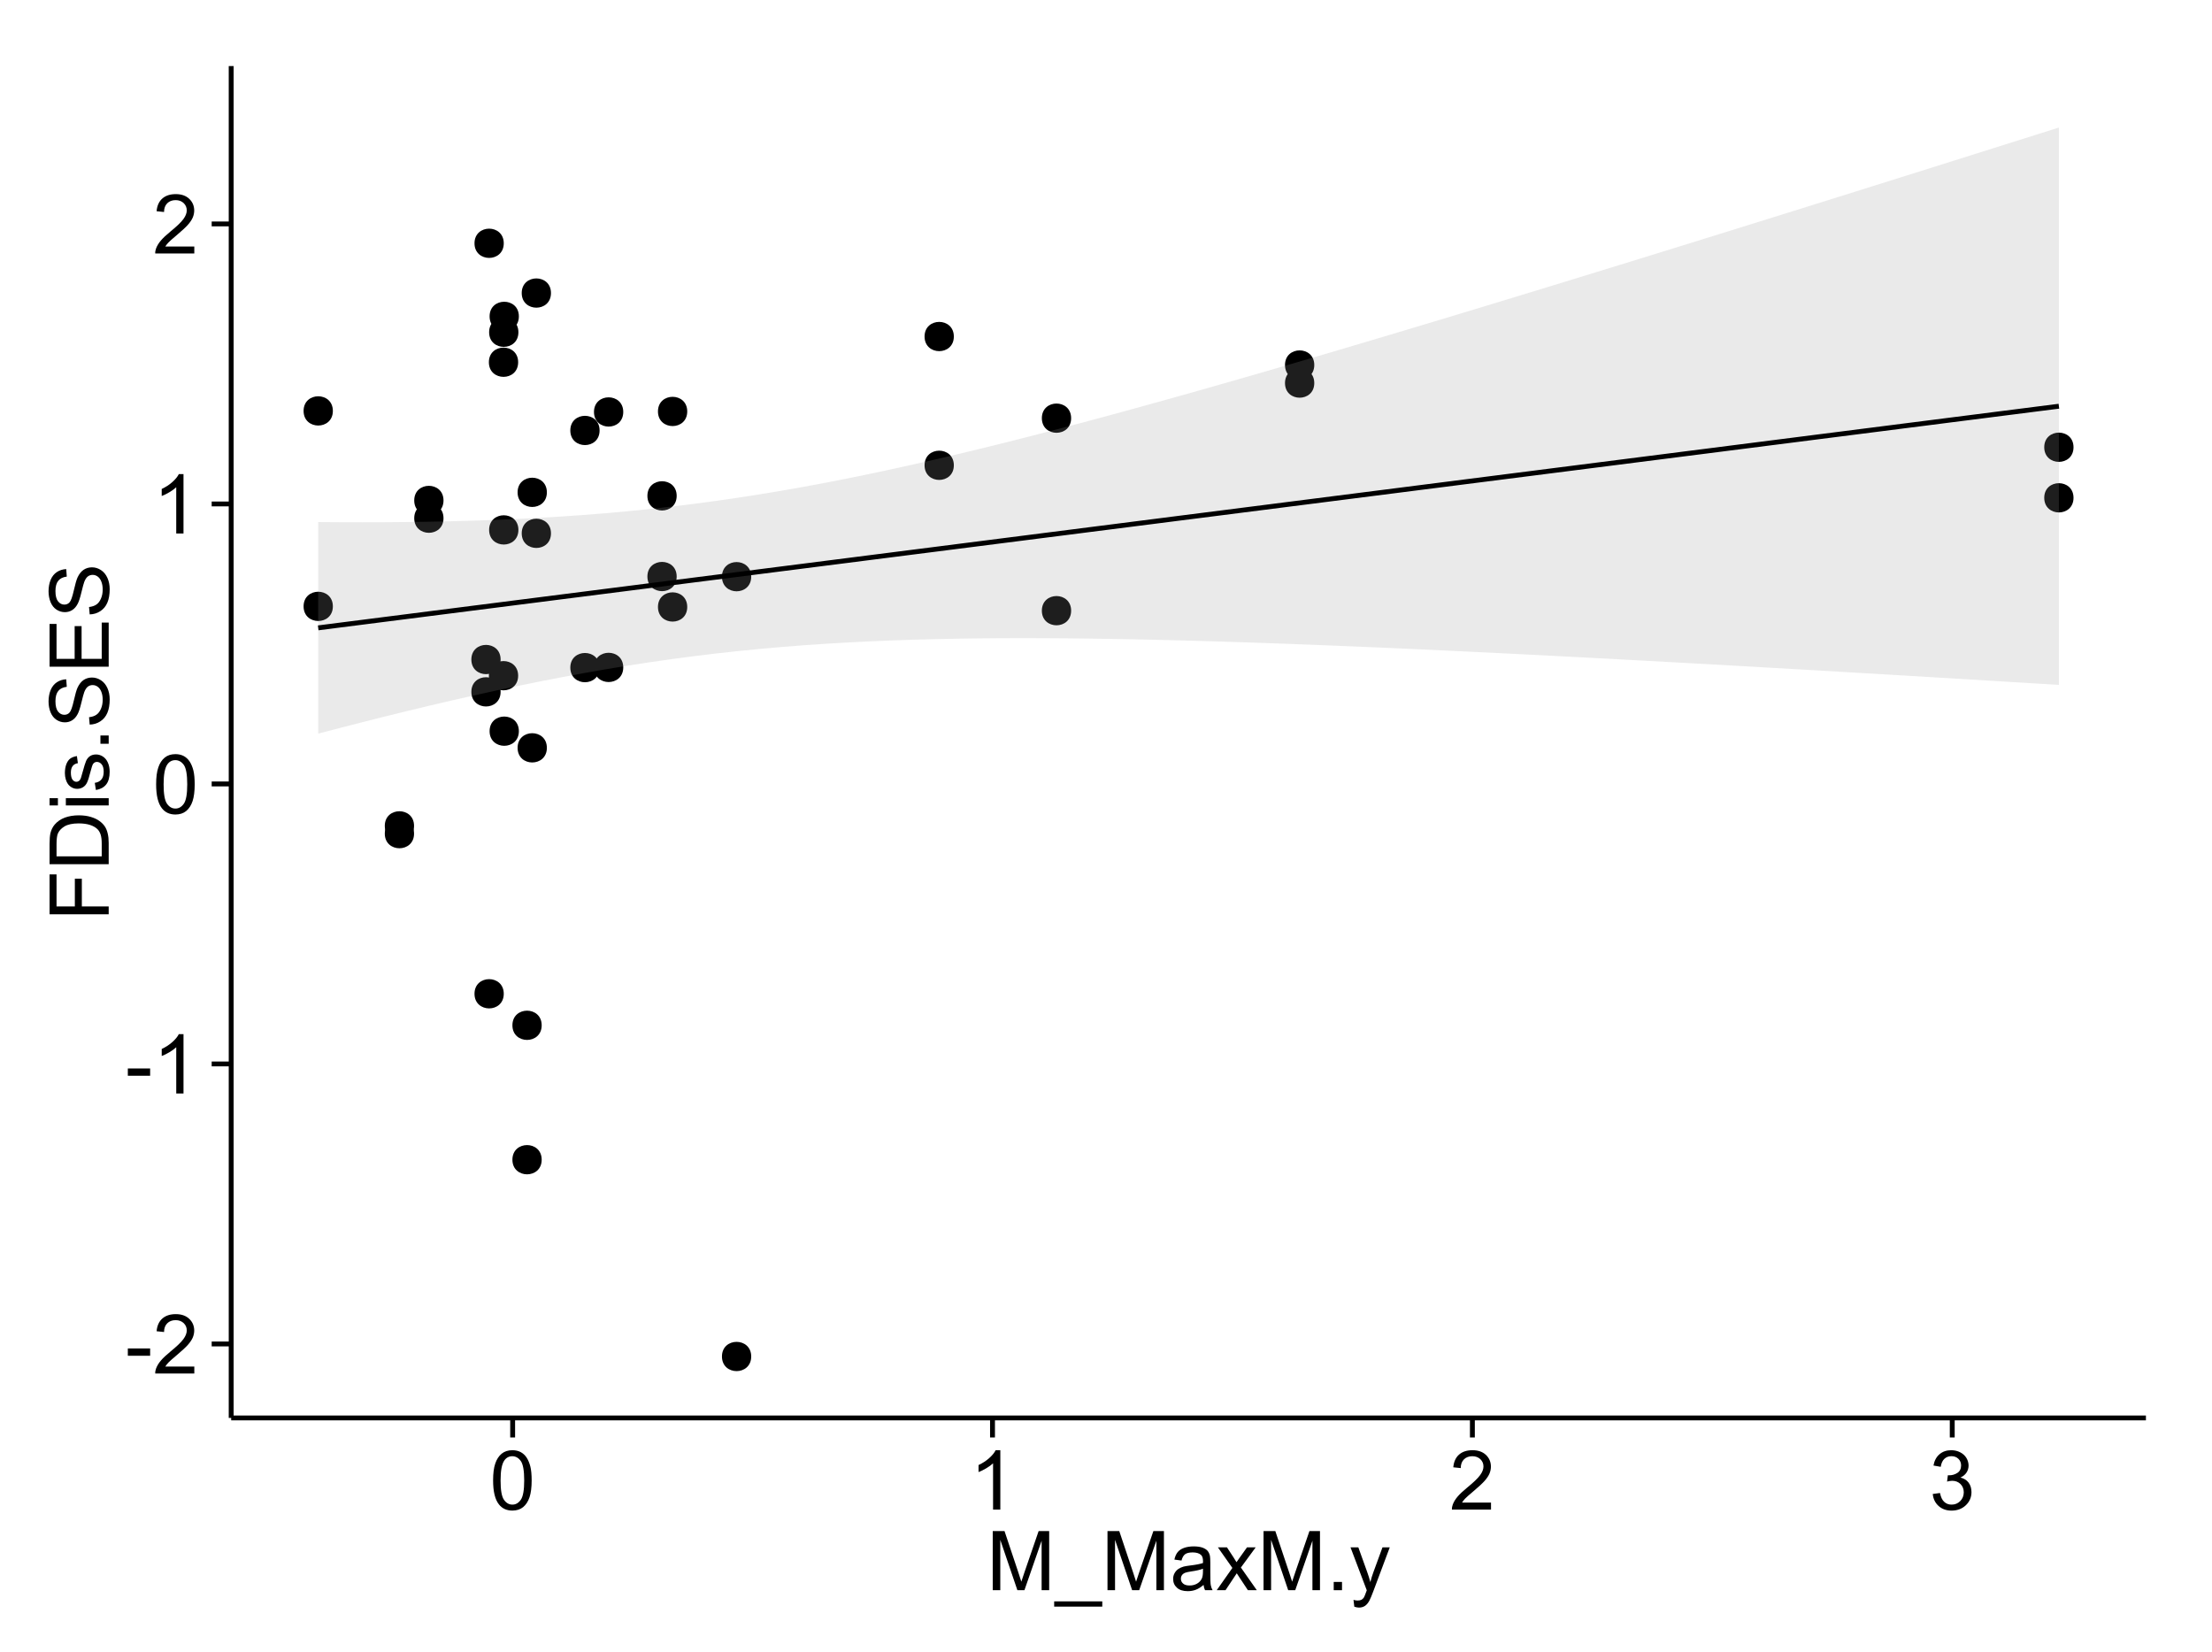 <?xml version="1.0" encoding="UTF-8"?>
<svg xmlns="http://www.w3.org/2000/svg" xmlns:xlink="http://www.w3.org/1999/xlink" width="482pt" height="360pt" viewBox="0 0 482 360" version="1.1">
<defs>
<g>
<symbol overflow="visible" id="glyph0-0">
<path style="stroke:none;" d="M 0.57 -3.867 L 0.57 -5.457 L 5.43 -5.457 L 5.43 -3.867 Z M 0.57 -3.867 "/>
</symbol>
<symbol overflow="visible" id="glyph0-1">
<path style="stroke:none;" d="M 9.062 -1.52 L 9.062 0 L 0.547 0 C 0.531 -0.379 0.594 -0.742 0.73 -1.098 C 0.945 -1.676 1.293 -2.25 1.77 -2.812 C 2.246 -3.375 2.934 -4.023 3.84 -4.766 C 5.238 -5.906 6.188 -6.816 6.68 -7.492 C 7.172 -8.16 7.418 -8.793 7.418 -9.395 C 7.418 -10.02 7.191 -10.551 6.746 -10.98 C 6.293 -11.41 5.711 -11.625 4.992 -11.629 C 4.23 -11.625 3.621 -11.395 3.164 -10.941 C 2.703 -10.48 2.469 -9.848 2.469 -9.043 L 0.844 -9.211 C 0.953 -10.422 1.371 -11.344 2.102 -11.984 C 2.824 -12.617 3.801 -12.938 5.027 -12.938 C 6.262 -12.938 7.238 -12.594 7.961 -11.91 C 8.68 -11.223 9.039 -10.371 9.043 -9.359 C 9.039 -8.84 8.934 -8.336 8.727 -7.84 C 8.512 -7.34 8.164 -6.812 7.676 -6.266 C 7.188 -5.711 6.375 -4.957 5.238 -4 C 4.285 -3.199 3.676 -2.66 3.41 -2.379 C 3.141 -2.094 2.918 -1.805 2.742 -1.52 Z M 9.062 -1.52 "/>
</symbol>
<symbol overflow="visible" id="glyph0-2">
<path style="stroke:none;" d="M 6.707 0 L 5.125 0 L 5.125 -10.082 C 4.742 -9.715 4.242 -9.352 3.625 -8.988 C 3.004 -8.625 2.449 -8.352 1.961 -8.172 L 1.961 -9.703 C 2.844 -10.117 3.617 -10.621 4.281 -11.215 C 4.941 -11.805 5.41 -12.379 5.688 -12.938 L 6.707 -12.938 Z M 6.707 0 "/>
</symbol>
<symbol overflow="visible" id="glyph0-3">
<path style="stroke:none;" d="M 0.746 -6.355 C 0.742 -7.875 0.898 -9.102 1.215 -10.031 C 1.527 -10.961 1.996 -11.676 2.613 -12.18 C 3.23 -12.684 4.008 -12.938 4.949 -12.938 C 5.637 -12.938 6.242 -12.797 6.766 -12.52 C 7.285 -12.238 7.715 -11.836 8.059 -11.316 C 8.395 -10.789 8.664 -10.152 8.859 -9.398 C 9.051 -8.645 9.145 -7.629 9.148 -6.355 C 9.145 -4.84 8.992 -3.617 8.684 -2.691 C 8.371 -1.762 7.906 -1.047 7.289 -0.539 C 6.672 -0.035 5.891 0.215 4.949 0.219 C 3.703 0.215 2.727 -0.227 2.023 -1.117 C 1.168 -2.188 0.742 -3.934 0.746 -6.355 Z M 2.375 -6.355 C 2.371 -4.234 2.621 -2.824 3.117 -2.129 C 3.609 -1.426 4.219 -1.078 4.949 -1.082 C 5.672 -1.078 6.281 -1.43 6.781 -2.137 C 7.273 -2.836 7.523 -4.242 7.523 -6.355 C 7.523 -8.473 7.273 -9.883 6.781 -10.582 C 6.281 -11.277 5.664 -11.625 4.93 -11.629 C 4.199 -11.625 3.621 -11.316 3.191 -10.703 C 2.645 -9.918 2.371 -8.469 2.375 -6.355 Z M 2.375 -6.355 "/>
</symbol>
<symbol overflow="visible" id="glyph0-4">
<path style="stroke:none;" d="M 0.758 -3.402 L 2.336 -3.613 C 2.516 -2.711 2.824 -2.062 3.266 -1.672 C 3.699 -1.273 4.23 -1.078 4.859 -1.082 C 5.602 -1.078 6.23 -1.336 6.746 -1.855 C 7.254 -2.367 7.512 -3.004 7.516 -3.77 C 7.512 -4.492 7.273 -5.094 6.801 -5.566 C 6.324 -6.035 5.723 -6.27 4.992 -6.273 C 4.691 -6.27 4.316 -6.211 3.875 -6.102 L 4.051 -7.488 C 4.152 -7.473 4.238 -7.465 4.305 -7.469 C 4.977 -7.465 5.582 -7.641 6.125 -7.996 C 6.66 -8.344 6.93 -8.887 6.934 -9.625 C 6.93 -10.199 6.734 -10.68 6.344 -11.062 C 5.949 -11.445 5.441 -11.637 4.824 -11.637 C 4.207 -11.637 3.695 -11.441 3.285 -11.055 C 2.875 -10.668 2.613 -10.09 2.496 -9.316 L 0.914 -9.598 C 1.105 -10.656 1.543 -11.477 2.23 -12.062 C 2.914 -12.645 3.766 -12.938 4.789 -12.938 C 5.488 -12.938 6.137 -12.785 6.73 -12.484 C 7.32 -12.18 7.773 -11.77 8.09 -11.25 C 8.402 -10.727 8.559 -10.172 8.562 -9.59 C 8.559 -9.031 8.41 -8.523 8.113 -8.066 C 7.812 -7.609 7.371 -7.246 6.785 -6.977 C 7.547 -6.801 8.137 -6.438 8.562 -5.883 C 8.98 -5.328 9.191 -4.633 9.195 -3.805 C 9.191 -2.676 8.781 -1.723 7.965 -0.945 C 7.141 -0.164 6.105 0.223 4.852 0.227 C 3.719 0.223 2.777 -0.109 2.035 -0.781 C 1.285 -1.453 0.859 -2.328 0.758 -3.402 Z M 0.758 -3.402 "/>
</symbol>
<symbol overflow="visible" id="glyph0-5">
<path style="stroke:none;" d="M 1.336 0 L 1.336 -12.883 L 3.902 -12.883 L 6.953 -3.762 C 7.23 -2.91 7.434 -2.273 7.566 -1.855 C 7.711 -2.32 7.941 -3.008 8.254 -3.922 L 11.336 -12.883 L 13.633 -12.883 L 13.633 0 L 11.988 0 L 11.988 -10.785 L 8.242 0 L 6.707 0 L 2.98 -10.969 L 2.98 0 Z M 1.336 0 "/>
</symbol>
<symbol overflow="visible" id="glyph0-6">
<path style="stroke:none;" d="M -0.273 3.578 L -0.273 2.434 L 10.211 2.434 L 10.211 3.578 Z M -0.273 3.578 "/>
</symbol>
<symbol overflow="visible" id="glyph0-7">
<path style="stroke:none;" d="M 7.277 -1.152 C 6.691 -0.652 6.125 -0.301 5.586 -0.098 C 5.039 0.109 4.457 0.211 3.84 0.211 C 2.812 0.211 2.027 -0.039 1.477 -0.539 C 0.922 -1.039 0.645 -1.68 0.648 -2.461 C 0.645 -2.918 0.75 -3.336 0.961 -3.715 C 1.168 -4.09 1.438 -4.391 1.777 -4.621 C 2.113 -4.848 2.496 -5.02 2.918 -5.141 C 3.227 -5.219 3.695 -5.301 4.324 -5.379 C 5.602 -5.531 6.539 -5.711 7.145 -5.922 C 7.148 -6.137 7.152 -6.273 7.156 -6.336 C 7.152 -6.977 7.004 -7.434 6.707 -7.699 C 6.301 -8.055 5.699 -8.23 4.906 -8.234 C 4.156 -8.23 3.609 -8.102 3.258 -7.844 C 2.902 -7.582 2.637 -7.121 2.469 -6.461 L 0.922 -6.672 C 1.059 -7.332 1.293 -7.867 1.617 -8.273 C 1.938 -8.68 2.402 -8.992 3.016 -9.215 C 3.621 -9.434 4.328 -9.543 5.133 -9.547 C 5.93 -9.543 6.574 -9.449 7.074 -9.266 C 7.566 -9.074 7.934 -8.84 8.172 -8.555 C 8.402 -8.27 8.566 -7.91 8.664 -7.48 C 8.715 -7.207 8.742 -6.719 8.746 -6.02 L 8.746 -3.91 C 8.742 -2.434 8.773 -1.504 8.844 -1.117 C 8.906 -0.727 9.043 -0.355 9.246 0 L 7.594 0 C 7.43 -0.328 7.324 -0.711 7.277 -1.152 Z M 7.145 -4.684 C 6.566 -4.445 5.707 -4.246 4.562 -4.086 C 3.91 -3.988 3.449 -3.883 3.18 -3.77 C 2.91 -3.648 2.703 -3.477 2.555 -3.254 C 2.406 -3.027 2.332 -2.777 2.336 -2.504 C 2.332 -2.078 2.492 -1.727 2.816 -1.449 C 3.133 -1.164 3.602 -1.023 4.219 -1.027 C 4.828 -1.023 5.367 -1.156 5.844 -1.426 C 6.312 -1.691 6.664 -2.059 6.891 -2.523 C 7.059 -2.879 7.141 -3.406 7.145 -4.105 Z M 7.145 -4.684 "/>
</symbol>
<symbol overflow="visible" id="glyph0-8">
<path style="stroke:none;" d="M 0.133 0 L 3.543 -4.852 L 0.387 -9.336 L 2.363 -9.336 L 3.797 -7.145 C 4.066 -6.727 4.281 -6.379 4.445 -6.102 C 4.703 -6.484 4.941 -6.828 5.16 -7.129 L 6.734 -9.336 L 8.621 -9.336 L 5.398 -4.938 L 8.867 0 L 6.926 0 L 5.008 -2.898 L 4.5 -3.684 L 2.047 0 Z M 0.133 0 "/>
</symbol>
<symbol overflow="visible" id="glyph0-9">
<path style="stroke:none;" d="M 1.633 0 L 1.633 -1.801 L 3.438 -1.801 L 3.438 0 Z M 1.633 0 "/>
</symbol>
<symbol overflow="visible" id="glyph0-10">
<path style="stroke:none;" d="M 1.117 3.594 L 0.941 2.109 C 1.285 2.203 1.586 2.25 1.844 2.25 C 2.195 2.25 2.477 2.191 2.691 2.074 C 2.898 1.957 3.07 1.793 3.207 1.582 C 3.305 1.422 3.469 1.027 3.691 0.406 C 3.719 0.312 3.766 0.184 3.832 0.016 L 0.289 -9.336 L 1.996 -9.336 L 3.938 -3.93 C 4.188 -3.238 4.41 -2.516 4.613 -1.766 C 4.793 -2.488 5.012 -3.199 5.266 -3.895 L 7.258 -9.336 L 8.844 -9.336 L 5.289 0.156 C 4.906 1.18 4.609 1.887 4.402 2.277 C 4.117 2.797 3.797 3.18 3.434 3.422 C 3.07 3.664 2.637 3.785 2.137 3.789 C 1.828 3.785 1.488 3.719 1.117 3.594 Z M 1.117 3.594 "/>
</symbol>
<symbol overflow="visible" id="glyph1-0">
<path style="stroke:none;" d="M 0 -1.477 L -12.883 -1.477 L -12.883 -10.168 L -11.363 -10.168 L -11.363 -3.184 L -7.375 -3.184 L -7.375 -9.227 L -5.852 -9.227 L -5.852 -3.184 L 0 -3.18 Z M 0 -1.477 "/>
</symbol>
<symbol overflow="visible" id="glyph1-1">
<path style="stroke:none;" d="M 0 -1.391 L -12.883 -1.391 L -12.883 -5.828 C -12.879 -6.828 -12.816 -7.594 -12.699 -8.121 C -12.527 -8.855 -12.223 -9.484 -11.777 -10.012 C -11.199 -10.688 -10.465 -11.195 -9.574 -11.535 C -8.68 -11.867 -7.656 -12.035 -6.512 -12.039 C -5.527 -12.035 -4.66 -11.922 -3.91 -11.695 C -3.152 -11.469 -2.527 -11.176 -2.035 -10.816 C -1.535 -10.457 -1.145 -10.066 -0.863 -9.645 C -0.574 -9.219 -0.359 -8.703 -0.219 -8.105 C -0.07 -7.504 0 -6.816 0 -6.039 Z M -1.52 -3.094 L -1.52 -5.844 C -1.516 -6.688 -1.598 -7.355 -1.758 -7.844 C -1.914 -8.324 -2.137 -8.711 -2.426 -9 C -2.828 -9.402 -3.371 -9.715 -4.055 -9.941 C -4.734 -10.164 -5.562 -10.277 -6.539 -10.281 C -7.887 -10.277 -8.922 -10.055 -9.645 -9.617 C -10.367 -9.172 -10.852 -8.637 -11.102 -8.008 C -11.273 -7.547 -11.359 -6.812 -11.363 -5.801 L -11.363 -3.094 Z M -1.52 -3.094 "/>
</symbol>
<symbol overflow="visible" id="glyph1-2">
<path style="stroke:none;" d="M -11.066 -1.195 L -12.883 -1.195 L -12.883 -2.777 L -11.066 -2.777 Z M 0 -1.195 L -9.336 -1.195 L -9.336 -2.777 L 0 -2.777 Z M 0 -1.195 "/>
</symbol>
<symbol overflow="visible" id="glyph1-3">
<path style="stroke:none;" d="M -2.785 -0.555 L -3.031 -2.117 C -2.402 -2.203 -1.922 -2.449 -1.59 -2.852 C -1.254 -3.25 -1.09 -3.812 -1.09 -4.535 C -1.09 -5.262 -1.234 -5.801 -1.531 -6.152 C -1.824 -6.504 -2.172 -6.68 -2.574 -6.68 C -2.926 -6.68 -3.207 -6.523 -3.418 -6.215 C -3.555 -5.996 -3.734 -5.457 -3.953 -4.598 C -4.246 -3.434 -4.5 -2.629 -4.715 -2.184 C -4.926 -1.734 -5.223 -1.395 -5.602 -1.164 C -5.98 -0.93 -6.398 -0.812 -6.855 -0.816 C -7.27 -0.812 -7.652 -0.91 -8.012 -1.102 C -8.363 -1.293 -8.66 -1.551 -8.895 -1.883 C -9.074 -2.125 -9.227 -2.461 -9.355 -2.887 C -9.48 -3.309 -9.543 -3.766 -9.547 -4.254 C -9.543 -4.984 -9.438 -5.625 -9.23 -6.184 C -9.016 -6.734 -8.73 -7.145 -8.371 -7.41 C -8.008 -7.672 -7.527 -7.852 -6.926 -7.953 L -6.715 -6.406 C -7.195 -6.332 -7.57 -6.129 -7.84 -5.797 C -8.105 -5.457 -8.238 -4.98 -8.242 -4.367 C -8.238 -3.637 -8.117 -3.121 -7.883 -2.812 C -7.641 -2.5 -7.359 -2.344 -7.039 -2.348 C -6.832 -2.344 -6.648 -2.406 -6.484 -2.539 C -6.312 -2.664 -6.172 -2.867 -6.062 -3.148 C -6.004 -3.301 -5.871 -3.766 -5.66 -4.543 C -5.359 -5.66 -5.113 -6.441 -4.926 -6.887 C -4.734 -7.324 -4.457 -7.672 -4.094 -7.926 C -3.73 -8.176 -3.281 -8.301 -2.742 -8.305 C -2.211 -8.301 -1.711 -8.148 -1.25 -7.844 C -0.781 -7.535 -0.422 -7.09 -0.172 -6.512 C 0.086 -5.926 0.211 -5.27 0.211 -4.543 C 0.211 -3.328 -0.039 -2.406 -0.543 -1.77 C -1.047 -1.133 -1.793 -0.727 -2.785 -0.555 Z M -2.785 -0.555 "/>
</symbol>
<symbol overflow="visible" id="glyph1-4">
<path style="stroke:none;" d="M 0 -1.633 L -1.801 -1.633 L -1.801 -3.438 L 0 -3.438 Z M 0 -1.633 "/>
</symbol>
<symbol overflow="visible" id="glyph1-5">
<path style="stroke:none;" d="M -4.141 -0.809 L -4.281 -2.418 C -3.633 -2.492 -3.102 -2.668 -2.691 -2.949 C -2.277 -3.223 -1.945 -3.656 -1.691 -4.246 C -1.434 -4.828 -1.305 -5.488 -1.309 -6.223 C -1.305 -6.871 -1.402 -7.445 -1.598 -7.945 C -1.789 -8.441 -2.055 -8.809 -2.395 -9.055 C -2.727 -9.297 -3.094 -9.422 -3.496 -9.422 C -3.898 -9.422 -4.25 -9.305 -4.555 -9.07 C -4.852 -8.836 -5.105 -8.449 -5.316 -7.91 C -5.449 -7.562 -5.66 -6.797 -5.945 -5.613 C -6.227 -4.43 -6.496 -3.602 -6.75 -3.129 C -7.07 -2.512 -7.469 -2.051 -7.949 -1.754 C -8.422 -1.449 -8.957 -1.301 -9.555 -1.301 C -10.203 -1.301 -10.812 -1.484 -11.379 -1.855 C -11.941 -2.223 -12.367 -2.762 -12.664 -3.473 C -12.953 -4.18 -13.102 -4.969 -13.105 -5.836 C -13.102 -6.789 -12.945 -7.629 -12.641 -8.363 C -12.328 -9.09 -11.879 -9.652 -11.285 -10.043 C -10.688 -10.434 -10.008 -10.645 -9.254 -10.68 L -9.133 -9.043 C -9.941 -8.953 -10.555 -8.656 -10.977 -8.152 C -11.391 -7.641 -11.602 -6.895 -11.602 -5.906 C -11.602 -4.875 -11.41 -4.121 -11.035 -3.652 C -10.652 -3.176 -10.199 -2.941 -9.668 -2.945 C -9.203 -2.941 -8.82 -3.109 -8.523 -3.445 C -8.223 -3.773 -7.918 -4.629 -7.605 -6.016 C -7.293 -7.398 -7.02 -8.348 -6.785 -8.867 C -6.438 -9.613 -5.996 -10.168 -5.469 -10.527 C -4.938 -10.883 -4.328 -11.062 -3.637 -11.066 C -2.949 -11.062 -2.305 -10.867 -1.699 -10.477 C -1.09 -10.082 -0.617 -9.516 -0.285 -8.781 C 0.051 -8.043 0.215 -7.215 0.219 -6.301 C 0.215 -5.133 0.051 -4.156 -0.289 -3.371 C -0.625 -2.578 -1.137 -1.961 -1.824 -1.516 C -2.504 -1.066 -3.277 -0.832 -4.141 -0.809 Z M -4.141 -0.809 "/>
</symbol>
<symbol overflow="visible" id="glyph1-6">
<path style="stroke:none;" d="M 0 -1.422 L -12.883 -1.426 L -12.883 -10.742 L -11.363 -10.742 L -11.363 -3.129 L -7.418 -3.129 L -7.418 -10.258 L -5.906 -10.258 L -5.906 -3.129 L -1.52 -3.129 L -1.52 -11.039 L 0 -11.039 Z M 0 -1.422 "/>
</symbol>
</g>
<clipPath id="clip1">
  <path d="M 50.375 14.398 L 468.598 14.398 L 468.598 309.953 L 50.375 309.953 Z M 50.375 14.398 "/>
</clipPath>
</defs>
<g id="surface5916">
<rect x="0" y="0" width="482" height="360" style="fill:rgb(100%,100%,100%);fill-opacity:1;stroke:none;"/>
<rect x="0" y="0" width="482" height="360" style="fill:rgb(100%,100%,100%);fill-opacity:1;stroke:none;"/>
<path style="fill:none;stroke-width:1.063;stroke-linecap:round;stroke-linejoin:round;stroke:rgb(100%,100%,100%);stroke-opacity:1;stroke-miterlimit:10;" d="M 0 360 L 482 360 L 482 0 L 0 0 Z M 0 360 "/>
<g clip-path="url(#clip1)" clip-rule="nonzero">
<path style=" stroke:none;fill-rule:nonzero;fill:rgb(100%,100%,100%);fill-opacity:1;" d="M 50.375 308.957 L 467.598 308.957 L 467.598 14.402 L 50.375 14.402 Z M 50.375 308.957 "/>
<path style=" stroke:none;fill-rule:nonzero;fill:rgb(0%,0%,0%);fill-opacity:1;" d="M 116.969 223.406 C 116.969 226.238 112.719 226.238 112.719 223.406 C 112.719 220.57 116.969 220.57 116.969 223.406 "/>
<path style=" stroke:none;fill-rule:nonzero;fill:rgb(0%,0%,0%);fill-opacity:1;" d="M 285.316 79.531 C 285.316 82.367 281.066 82.367 281.066 79.531 C 281.066 76.699 285.316 76.699 285.316 79.531 "/>
<path style=" stroke:none;fill-rule:nonzero;fill:rgb(0%,0%,0%);fill-opacity:1;" d="M 111.84 147.23 C 111.84 150.062 107.59 150.062 107.59 147.23 C 107.59 144.395 111.84 144.395 111.84 147.23 "/>
<path style=" stroke:none;fill-rule:nonzero;fill:rgb(0%,0%,0%);fill-opacity:1;" d="M 285.316 83.469 C 285.316 86.305 281.066 86.305 281.066 83.469 C 281.066 80.633 285.316 80.633 285.316 83.469 "/>
<path style=" stroke:none;fill-rule:nonzero;fill:rgb(0%,0%,0%);fill-opacity:1;" d="M 232.34 91.117 C 232.34 93.949 228.086 93.949 228.086 91.117 C 228.086 88.281 232.34 88.281 232.34 91.117 "/>
<path style=" stroke:none;fill-rule:nonzero;fill:rgb(0%,0%,0%);fill-opacity:1;" d="M 206.777 101.383 C 206.777 104.219 202.527 104.219 202.527 101.383 C 202.527 98.551 206.777 98.551 206.777 101.383 "/>
<path style=" stroke:none;fill-rule:nonzero;fill:rgb(0%,0%,0%);fill-opacity:1;" d="M 206.777 73.328 C 206.777 76.164 202.527 76.164 202.527 73.328 C 202.527 70.492 206.777 70.492 206.777 73.328 "/>
<path style=" stroke:none;fill-rule:nonzero;fill:rgb(0%,0%,0%);fill-opacity:1;" d="M 108.707 216.535 C 108.707 219.371 104.457 219.371 104.457 216.535 C 104.457 213.703 108.707 213.703 108.707 216.535 "/>
<path style=" stroke:none;fill-rule:nonzero;fill:rgb(0%,0%,0%);fill-opacity:1;" d="M 108.707 53.012 C 108.707 55.844 104.457 55.844 104.457 53.012 C 104.457 50.176 108.707 50.176 108.707 53.012 "/>
<path style=" stroke:none;fill-rule:nonzero;fill:rgb(0%,0%,0%);fill-opacity:1;" d="M 89.16 181.641 C 89.16 184.477 84.91 184.477 84.91 181.641 C 84.91 178.809 89.16 178.809 89.16 181.641 "/>
<path style=" stroke:none;fill-rule:nonzero;fill:rgb(0%,0%,0%);fill-opacity:1;" d="M 118.996 116.211 C 118.996 119.043 114.746 119.043 114.746 116.211 C 114.746 113.375 118.996 113.375 118.996 116.211 "/>
<path style=" stroke:none;fill-rule:nonzero;fill:rgb(0%,0%,0%);fill-opacity:1;" d="M 118.996 63.852 C 118.996 66.688 114.746 66.688 114.746 63.852 C 114.746 61.02 118.996 61.02 118.996 63.852 "/>
<path style=" stroke:none;fill-rule:nonzero;fill:rgb(0%,0%,0%);fill-opacity:1;" d="M 112 68.934 C 112 71.77 107.746 71.77 107.746 68.934 C 107.746 66.102 112 66.102 112 68.934 "/>
<path style=" stroke:none;fill-rule:nonzero;fill:rgb(0%,0%,0%);fill-opacity:1;" d="M 146.387 108.043 C 146.387 110.879 142.133 110.879 142.133 108.043 C 142.133 105.211 146.387 105.211 146.387 108.043 "/>
<path style=" stroke:none;fill-rule:nonzero;fill:rgb(0%,0%,0%);fill-opacity:1;" d="M 146.387 125.621 C 146.387 128.457 142.133 128.457 142.133 125.621 C 142.133 122.785 146.387 122.785 146.387 125.621 "/>
<path style=" stroke:none;fill-rule:nonzero;fill:rgb(0%,0%,0%);fill-opacity:1;" d="M 450.762 97.453 C 450.762 100.289 446.508 100.289 446.508 97.453 C 446.508 94.617 450.762 94.617 450.762 97.453 "/>
<path style=" stroke:none;fill-rule:nonzero;fill:rgb(0%,0%,0%);fill-opacity:1;" d="M 450.762 108.469 C 450.762 111.305 446.508 111.305 446.508 108.469 C 446.508 105.637 450.762 105.637 450.762 108.469 "/>
<path style=" stroke:none;fill-rule:nonzero;fill:rgb(0%,0%,0%);fill-opacity:1;" d="M 232.34 133.062 C 232.34 135.895 228.086 135.895 228.086 133.062 C 228.086 130.227 232.34 130.227 232.34 133.062 "/>
<path style=" stroke:none;fill-rule:nonzero;fill:rgb(0%,0%,0%);fill-opacity:1;" d="M 112 159.316 C 112 162.152 107.746 162.152 107.746 159.316 C 107.746 156.48 112 156.48 112 159.316 "/>
<path style=" stroke:none;fill-rule:nonzero;fill:rgb(0%,0%,0%);fill-opacity:1;" d="M 89.16 179.949 C 89.16 182.785 84.91 182.785 84.91 179.949 C 84.91 177.117 89.16 177.117 89.16 179.949 "/>
<path style=" stroke:none;fill-rule:nonzero;fill:rgb(0%,0%,0%);fill-opacity:1;" d="M 111.84 78.926 C 111.84 81.762 107.59 81.762 107.59 78.926 C 107.59 76.09 111.84 76.09 111.84 78.926 "/>
<path style=" stroke:none;fill-rule:nonzero;fill:rgb(0%,0%,0%);fill-opacity:1;" d="M 116.969 252.691 C 116.969 255.523 112.719 255.523 112.719 252.691 C 112.719 249.855 116.969 249.855 116.969 252.691 "/>
<path style=" stroke:none;fill-rule:nonzero;fill:rgb(0%,0%,0%);fill-opacity:1;" d="M 71.469 89.535 C 71.469 92.367 67.215 92.367 67.215 89.535 C 67.215 86.699 71.469 86.699 71.469 89.535 "/>
<path style=" stroke:none;fill-rule:nonzero;fill:rgb(0%,0%,0%);fill-opacity:1;" d="M 71.469 132.121 C 71.469 134.957 67.215 134.957 67.215 132.121 C 67.215 129.285 71.469 129.285 71.469 132.121 "/>
<path style=" stroke:none;fill-rule:nonzero;fill:rgb(0%,0%,0%);fill-opacity:1;" d="M 162.629 295.566 C 162.629 298.402 158.379 298.402 158.379 295.566 C 158.379 292.73 162.629 292.73 162.629 295.566 "/>
<path style=" stroke:none;fill-rule:nonzero;fill:rgb(0%,0%,0%);fill-opacity:1;" d="M 162.629 125.656 C 162.629 128.492 158.379 128.492 158.379 125.656 C 158.379 122.82 162.629 122.82 162.629 125.656 "/>
<path style=" stroke:none;fill-rule:nonzero;fill:rgb(0%,0%,0%);fill-opacity:1;" d="M 134.746 89.762 C 134.746 92.598 130.496 92.598 130.496 89.762 C 130.496 86.926 134.746 86.926 134.746 89.762 "/>
<path style=" stroke:none;fill-rule:nonzero;fill:rgb(0%,0%,0%);fill-opacity:1;" d="M 134.746 145.422 C 134.746 148.258 130.496 148.258 130.496 145.422 C 130.496 142.59 134.746 142.59 134.746 145.422 "/>
<path style=" stroke:none;fill-rule:nonzero;fill:rgb(0%,0%,0%);fill-opacity:1;" d="M 118.102 107.277 C 118.102 110.109 113.848 110.109 113.848 107.277 C 113.848 104.441 118.102 104.441 118.102 107.277 "/>
<path style=" stroke:none;fill-rule:nonzero;fill:rgb(0%,0%,0%);fill-opacity:1;" d="M 118.102 162.949 C 118.102 165.781 113.848 165.781 113.848 162.949 C 113.848 160.113 118.102 160.113 118.102 162.949 "/>
<path style=" stroke:none;fill-rule:nonzero;fill:rgb(0%,0%,0%);fill-opacity:1;" d="M 108.023 150.75 C 108.023 153.582 103.773 153.582 103.773 150.75 C 103.773 147.914 108.023 147.914 108.023 150.75 "/>
<path style=" stroke:none;fill-rule:nonzero;fill:rgb(0%,0%,0%);fill-opacity:1;" d="M 108.023 143.703 C 108.023 146.539 103.773 146.539 103.773 143.703 C 103.773 140.871 108.023 140.871 108.023 143.703 "/>
<path style=" stroke:none;fill-rule:nonzero;fill:rgb(0%,0%,0%);fill-opacity:1;" d="M 129.59 93.793 C 129.59 96.625 125.336 96.625 125.336 93.793 C 125.336 90.957 129.59 90.957 129.59 93.793 "/>
<path style=" stroke:none;fill-rule:nonzero;fill:rgb(0%,0%,0%);fill-opacity:1;" d="M 129.59 145.469 C 129.59 148.305 125.336 148.305 125.336 145.469 C 125.336 142.633 129.59 142.633 129.59 145.469 "/>
<path style=" stroke:none;fill-rule:nonzero;fill:rgb(0%,0%,0%);fill-opacity:1;" d="M 148.688 89.648 C 148.688 92.484 144.438 92.484 144.438 89.648 C 144.438 86.816 148.688 86.816 148.688 89.648 "/>
<path style=" stroke:none;fill-rule:nonzero;fill:rgb(0%,0%,0%);fill-opacity:1;" d="M 148.688 132.254 C 148.688 135.09 144.438 135.09 144.438 132.254 C 144.438 129.418 148.688 129.418 148.688 132.254 "/>
<path style=" stroke:none;fill-rule:nonzero;fill:rgb(0%,0%,0%);fill-opacity:1;" d="M 111.898 72.391 C 111.898 75.227 107.645 75.227 107.645 72.391 C 107.645 69.555 111.898 69.555 111.898 72.391 "/>
<path style=" stroke:none;fill-rule:nonzero;fill:rgb(0%,0%,0%);fill-opacity:1;" d="M 111.898 115.461 C 111.898 118.297 107.645 118.297 107.645 115.461 C 107.645 112.625 111.898 112.625 111.898 115.461 "/>
<path style=" stroke:none;fill-rule:nonzero;fill:rgb(0%,0%,0%);fill-opacity:1;" d="M 95.574 112.91 C 95.574 115.746 91.324 115.746 91.324 112.91 C 91.324 110.074 95.574 110.074 95.574 112.91 "/>
<path style=" stroke:none;fill-rule:nonzero;fill:rgb(0%,0%,0%);fill-opacity:1;" d="M 95.574 109.043 C 95.574 111.879 91.324 111.879 91.324 109.043 C 91.324 106.211 95.574 106.211 95.574 109.043 "/>
<path style=" stroke:none;fill-rule:nonzero;fill:rgb(0%,0%,0%);fill-opacity:1;" d="M 118.035 223.406 C 118.035 227.656 111.656 227.656 111.656 223.406 C 111.656 219.152 118.035 219.152 118.035 223.406 "/>
<path style=" stroke:none;fill-rule:nonzero;fill:rgb(0%,0%,0%);fill-opacity:1;" d="M 286.383 79.531 C 286.383 83.785 280.004 83.785 280.004 79.531 C 280.004 75.281 286.383 75.281 286.383 79.531 "/>
<path style=" stroke:none;fill-rule:nonzero;fill:rgb(0%,0%,0%);fill-opacity:1;" d="M 112.906 147.23 C 112.906 151.48 106.527 151.48 106.527 147.23 C 106.527 142.977 112.906 142.977 112.906 147.23 "/>
<path style=" stroke:none;fill-rule:nonzero;fill:rgb(0%,0%,0%);fill-opacity:1;" d="M 286.383 83.469 C 286.383 87.723 280.004 87.723 280.004 83.469 C 280.004 79.219 286.383 79.219 286.383 83.469 "/>
<path style=" stroke:none;fill-rule:nonzero;fill:rgb(0%,0%,0%);fill-opacity:1;" d="M 233.402 91.117 C 233.402 95.367 227.023 95.367 227.023 91.117 C 227.023 86.863 233.402 86.863 233.402 91.117 "/>
<path style=" stroke:none;fill-rule:nonzero;fill:rgb(0%,0%,0%);fill-opacity:1;" d="M 207.844 101.383 C 207.844 105.637 201.465 105.637 201.465 101.383 C 201.465 97.133 207.844 97.133 207.844 101.383 "/>
<path style=" stroke:none;fill-rule:nonzero;fill:rgb(0%,0%,0%);fill-opacity:1;" d="M 207.844 73.328 C 207.844 77.578 201.465 77.578 201.465 73.328 C 201.465 69.074 207.844 69.074 207.844 73.328 "/>
<path style=" stroke:none;fill-rule:nonzero;fill:rgb(0%,0%,0%);fill-opacity:1;" d="M 109.77 216.535 C 109.77 220.789 103.395 220.789 103.395 216.535 C 103.395 212.285 109.77 212.285 109.77 216.535 "/>
<path style=" stroke:none;fill-rule:nonzero;fill:rgb(0%,0%,0%);fill-opacity:1;" d="M 109.77 53.012 C 109.77 57.262 103.395 57.262 103.395 53.012 C 103.395 48.758 109.77 48.758 109.77 53.012 "/>
<path style=" stroke:none;fill-rule:nonzero;fill:rgb(0%,0%,0%);fill-opacity:1;" d="M 90.223 181.641 C 90.223 185.895 83.848 185.895 83.848 181.641 C 83.848 177.391 90.223 177.391 90.223 181.641 "/>
<path style=" stroke:none;fill-rule:nonzero;fill:rgb(0%,0%,0%);fill-opacity:1;" d="M 120.059 116.211 C 120.059 120.461 113.684 120.461 113.684 116.211 C 113.684 111.957 120.059 111.957 120.059 116.211 "/>
<path style=" stroke:none;fill-rule:nonzero;fill:rgb(0%,0%,0%);fill-opacity:1;" d="M 120.059 63.852 C 120.059 68.105 113.684 68.105 113.684 63.852 C 113.684 59.602 120.059 59.602 120.059 63.852 "/>
<path style=" stroke:none;fill-rule:nonzero;fill:rgb(0%,0%,0%);fill-opacity:1;" d="M 113.062 68.934 C 113.062 73.188 106.684 73.188 106.684 68.934 C 106.684 64.684 113.062 64.684 113.062 68.934 "/>
<path style=" stroke:none;fill-rule:nonzero;fill:rgb(0%,0%,0%);fill-opacity:1;" d="M 147.449 108.043 C 147.449 112.297 141.07 112.297 141.07 108.043 C 141.07 103.793 147.449 103.793 147.449 108.043 "/>
<path style=" stroke:none;fill-rule:nonzero;fill:rgb(0%,0%,0%);fill-opacity:1;" d="M 147.449 125.621 C 147.449 129.875 141.07 129.875 141.07 125.621 C 141.07 121.371 147.449 121.371 147.449 125.621 "/>
<path style=" stroke:none;fill-rule:nonzero;fill:rgb(0%,0%,0%);fill-opacity:1;" d="M 451.824 97.453 C 451.824 101.703 445.445 101.703 445.445 97.453 C 445.445 93.199 451.824 93.199 451.824 97.453 "/>
<path style=" stroke:none;fill-rule:nonzero;fill:rgb(0%,0%,0%);fill-opacity:1;" d="M 451.824 108.469 C 451.824 112.723 445.445 112.723 445.445 108.469 C 445.445 104.219 451.824 104.219 451.824 108.469 "/>
<path style=" stroke:none;fill-rule:nonzero;fill:rgb(0%,0%,0%);fill-opacity:1;" d="M 233.402 133.062 C 233.402 137.312 227.023 137.312 227.023 133.062 C 227.023 128.809 233.402 128.809 233.402 133.062 "/>
<path style=" stroke:none;fill-rule:nonzero;fill:rgb(0%,0%,0%);fill-opacity:1;" d="M 113.062 159.316 C 113.062 163.57 106.684 163.57 106.684 159.316 C 106.684 155.066 113.062 155.066 113.062 159.316 "/>
<path style=" stroke:none;fill-rule:nonzero;fill:rgb(0%,0%,0%);fill-opacity:1;" d="M 90.223 179.949 C 90.223 184.203 83.848 184.203 83.848 179.949 C 83.848 175.699 90.223 175.699 90.223 179.949 "/>
<path style=" stroke:none;fill-rule:nonzero;fill:rgb(0%,0%,0%);fill-opacity:1;" d="M 112.906 78.926 C 112.906 83.18 106.527 83.18 106.527 78.926 C 106.527 74.676 112.906 74.676 112.906 78.926 "/>
<path style=" stroke:none;fill-rule:nonzero;fill:rgb(0%,0%,0%);fill-opacity:1;" d="M 118.035 252.691 C 118.035 256.941 111.656 256.941 111.656 252.691 C 111.656 248.438 118.035 248.438 118.035 252.691 "/>
<path style=" stroke:none;fill-rule:nonzero;fill:rgb(0%,0%,0%);fill-opacity:1;" d="M 72.531 89.535 C 72.531 93.785 66.152 93.785 66.152 89.535 C 66.152 85.281 72.531 85.281 72.531 89.535 "/>
<path style=" stroke:none;fill-rule:nonzero;fill:rgb(0%,0%,0%);fill-opacity:1;" d="M 72.531 132.121 C 72.531 136.375 66.152 136.375 66.152 132.121 C 66.152 127.871 72.531 127.871 72.531 132.121 "/>
<path style=" stroke:none;fill-rule:nonzero;fill:rgb(0%,0%,0%);fill-opacity:1;" d="M 163.691 295.566 C 163.691 299.82 157.316 299.82 157.316 295.566 C 157.316 291.316 163.691 291.316 163.691 295.566 "/>
<path style=" stroke:none;fill-rule:nonzero;fill:rgb(0%,0%,0%);fill-opacity:1;" d="M 163.691 125.656 C 163.691 129.906 157.316 129.906 157.316 125.656 C 157.316 121.402 163.691 121.402 163.691 125.656 "/>
<path style=" stroke:none;fill-rule:nonzero;fill:rgb(0%,0%,0%);fill-opacity:1;" d="M 135.809 89.762 C 135.809 94.016 129.43 94.016 129.43 89.762 C 129.43 85.512 135.809 85.512 135.809 89.762 "/>
<path style=" stroke:none;fill-rule:nonzero;fill:rgb(0%,0%,0%);fill-opacity:1;" d="M 135.809 145.422 C 135.809 149.676 129.43 149.676 129.43 145.422 C 129.43 141.172 135.809 141.172 135.809 145.422 "/>
<path style=" stroke:none;fill-rule:nonzero;fill:rgb(0%,0%,0%);fill-opacity:1;" d="M 119.164 107.277 C 119.164 111.527 112.785 111.527 112.785 107.277 C 112.785 103.023 119.164 103.023 119.164 107.277 "/>
<path style=" stroke:none;fill-rule:nonzero;fill:rgb(0%,0%,0%);fill-opacity:1;" d="M 119.164 162.949 C 119.164 167.199 112.785 167.199 112.785 162.949 C 112.785 158.695 119.164 158.695 119.164 162.949 "/>
<path style=" stroke:none;fill-rule:nonzero;fill:rgb(0%,0%,0%);fill-opacity:1;" d="M 109.086 150.75 C 109.086 155 102.711 155 102.711 150.75 C 102.711 146.496 109.086 146.496 109.086 150.75 "/>
<path style=" stroke:none;fill-rule:nonzero;fill:rgb(0%,0%,0%);fill-opacity:1;" d="M 109.086 143.703 C 109.086 147.957 102.711 147.957 102.711 143.703 C 102.711 139.453 109.086 139.453 109.086 143.703 "/>
<path style=" stroke:none;fill-rule:nonzero;fill:rgb(0%,0%,0%);fill-opacity:1;" d="M 130.652 93.793 C 130.652 98.043 124.273 98.043 124.273 93.793 C 124.273 89.539 130.652 89.539 130.652 93.793 "/>
<path style=" stroke:none;fill-rule:nonzero;fill:rgb(0%,0%,0%);fill-opacity:1;" d="M 130.652 145.469 C 130.652 149.719 124.273 149.719 124.273 145.469 C 124.273 141.215 130.652 141.215 130.652 145.469 "/>
<path style=" stroke:none;fill-rule:nonzero;fill:rgb(0%,0%,0%);fill-opacity:1;" d="M 149.75 89.648 C 149.75 93.902 143.371 93.902 143.371 89.648 C 143.371 85.398 149.75 85.398 149.75 89.648 "/>
<path style=" stroke:none;fill-rule:nonzero;fill:rgb(0%,0%,0%);fill-opacity:1;" d="M 149.75 132.254 C 149.75 136.504 143.371 136.504 143.371 132.254 C 143.371 128 149.75 128 149.75 132.254 "/>
<path style=" stroke:none;fill-rule:nonzero;fill:rgb(0%,0%,0%);fill-opacity:1;" d="M 112.961 72.391 C 112.961 76.645 106.582 76.645 106.582 72.391 C 106.582 68.141 112.961 68.141 112.961 72.391 "/>
<path style=" stroke:none;fill-rule:nonzero;fill:rgb(0%,0%,0%);fill-opacity:1;" d="M 112.961 115.461 C 112.961 119.715 106.582 119.715 106.582 115.461 C 106.582 111.211 112.961 111.211 112.961 115.461 "/>
<path style=" stroke:none;fill-rule:nonzero;fill:rgb(0%,0%,0%);fill-opacity:1;" d="M 96.641 112.91 C 96.641 117.16 90.262 117.16 90.262 112.91 C 90.262 108.656 96.641 108.656 96.641 112.91 "/>
<path style=" stroke:none;fill-rule:nonzero;fill:rgb(0%,0%,0%);fill-opacity:1;" d="M 96.641 109.043 C 96.641 113.297 90.262 113.297 90.262 109.043 C 90.262 104.793 96.641 104.793 96.641 109.043 "/>
<path style=" stroke:none;fill-rule:nonzero;fill:rgb(60%,60%,60%);fill-opacity:0.2;" d="M 69.34 113.754 L 74.141 113.785 L 78.945 113.797 L 83.746 113.785 L 88.547 113.746 L 93.348 113.68 L 98.148 113.582 L 102.949 113.449 L 107.75 113.285 L 112.551 113.082 L 117.352 112.84 L 122.152 112.555 L 126.957 112.223 L 131.758 111.844 L 136.559 111.414 L 141.359 110.934 L 146.16 110.402 L 150.961 109.816 L 155.762 109.176 L 160.562 108.484 L 165.363 107.738 L 170.168 106.945 L 174.969 106.098 L 179.77 105.207 L 184.57 104.27 L 189.371 103.289 L 194.172 102.266 L 198.973 101.207 L 203.773 100.113 L 208.574 98.988 L 213.375 97.832 L 218.18 96.648 L 222.98 95.438 L 227.781 94.203 L 232.582 92.949 L 237.383 91.672 L 242.184 90.379 L 246.984 89.066 L 251.785 87.742 L 256.586 86.402 L 261.391 85.051 L 266.191 83.684 L 270.992 82.309 L 275.793 80.922 L 280.594 79.527 L 285.395 78.121 L 290.195 76.711 L 294.996 75.289 L 299.797 73.863 L 304.598 72.43 L 309.402 70.988 L 314.203 69.547 L 323.805 66.641 L 328.605 65.18 L 338.207 62.25 L 343.008 60.777 L 347.809 59.301 L 352.613 57.824 L 357.414 56.344 L 362.215 54.859 L 371.816 51.883 L 376.617 50.391 L 391.02 45.902 L 395.82 44.398 L 400.625 42.898 L 405.426 41.395 L 419.828 36.871 L 434.23 32.336 L 439.031 30.82 L 443.836 29.305 L 448.637 27.789 L 448.637 149.234 L 443.836 148.941 L 439.031 148.648 L 434.23 148.355 L 419.828 147.488 L 405.426 146.633 L 400.625 146.352 L 395.82 146.07 L 391.02 145.793 L 386.219 145.52 L 381.418 145.242 L 367.016 144.434 L 357.414 143.91 L 352.613 143.652 L 347.809 143.395 L 343.008 143.141 L 333.406 142.648 L 328.605 142.406 L 319.004 141.938 L 314.203 141.711 L 309.402 141.488 L 304.598 141.27 L 299.797 141.059 L 294.996 140.855 L 290.195 140.66 L 285.395 140.469 L 280.594 140.285 L 275.793 140.113 L 270.992 139.949 L 266.191 139.797 L 261.391 139.652 L 256.586 139.523 L 251.785 139.406 L 246.984 139.301 L 242.184 139.215 L 237.383 139.145 L 232.582 139.09 L 227.781 139.059 L 222.98 139.047 L 218.18 139.059 L 213.375 139.098 L 208.574 139.164 L 203.773 139.262 L 198.973 139.387 L 194.172 139.551 L 189.371 139.754 L 184.57 139.996 L 179.77 140.281 L 174.969 140.609 L 170.168 140.988 L 165.363 141.414 L 160.562 141.891 L 155.762 142.422 L 150.961 143.008 L 146.16 143.645 L 141.359 144.332 L 136.559 145.074 L 131.758 145.871 L 126.957 146.715 L 122.152 147.605 L 117.352 148.539 L 112.551 149.52 L 107.75 150.539 L 102.949 151.598 L 98.148 152.691 L 93.348 153.816 L 88.547 154.969 L 83.746 156.152 L 78.945 157.363 L 74.141 158.598 L 69.34 159.852 Z M 69.34 113.754 "/>
<path style="fill:none;stroke-width:1.063;stroke-linecap:butt;stroke-linejoin:round;stroke:rgb(0%,0%,0%);stroke-opacity:1;stroke-miterlimit:1;" d="M 69.34 136.805 L 74.141 136.191 L 78.945 135.582 L 83.746 134.969 L 88.547 134.359 L 93.348 133.746 L 98.148 133.137 L 102.949 132.523 L 107.75 131.914 L 112.551 131.301 L 117.352 130.691 L 122.152 130.078 L 126.957 129.469 L 131.758 128.855 L 136.559 128.246 L 141.359 127.633 L 146.16 127.023 L 150.961 126.41 L 155.762 125.801 L 160.562 125.188 L 165.363 124.578 L 170.168 123.965 L 174.969 123.355 L 179.77 122.742 L 184.57 122.133 L 189.371 121.52 L 194.172 120.91 L 198.973 120.297 L 203.773 119.688 L 208.574 119.074 L 213.375 118.465 L 218.18 117.852 L 222.98 117.242 L 227.781 116.629 L 232.582 116.02 L 237.383 115.406 L 242.184 114.797 L 246.984 114.184 L 251.785 113.574 L 256.586 112.961 L 261.391 112.352 L 266.191 111.742 L 270.992 111.129 L 275.793 110.52 L 280.594 109.906 L 285.395 109.297 L 290.195 108.684 L 294.996 108.074 L 299.797 107.461 L 304.598 106.852 L 309.402 106.238 L 314.203 105.629 L 319.004 105.016 L 323.805 104.406 L 328.605 103.793 L 333.406 103.184 L 338.207 102.57 L 343.008 101.961 L 347.809 101.348 L 352.613 100.738 L 357.414 100.125 L 362.215 99.516 L 367.016 98.902 L 371.816 98.293 L 376.617 97.68 L 381.418 97.07 L 386.219 96.457 L 391.02 95.848 L 395.82 95.234 L 400.625 94.625 L 405.426 94.012 L 410.227 93.402 L 415.027 92.789 L 419.828 92.18 L 424.629 91.566 L 429.43 90.957 L 434.23 90.344 L 439.031 89.734 L 443.836 89.121 L 448.637 88.512 "/>
</g>
<path style="fill:none;stroke-width:1.063;stroke-linecap:butt;stroke-linejoin:round;stroke:rgb(0%,0%,0%);stroke-opacity:1;stroke-miterlimit:10;" d="M 50.375 308.957 L 50.375 14.398 "/>
<g style="fill:rgb(0%,0%,0%);fill-opacity:1;">
  <use xlink:href="#glyph0-0" x="27.285" y="299.277"/>
  <use xlink:href="#glyph0-1" x="33.279" y="299.277"/>
</g>
<g style="fill:rgb(0%,0%,0%);fill-opacity:1;">
  <use xlink:href="#glyph0-0" x="27.285" y="238.266"/>
  <use xlink:href="#glyph0-2" x="33.279" y="238.266"/>
</g>
<g style="fill:rgb(0%,0%,0%);fill-opacity:1;">
  <use xlink:href="#glyph0-3" x="33.277" y="177.258"/>
</g>
<g style="fill:rgb(0%,0%,0%);fill-opacity:1;">
  <use xlink:href="#glyph0-2" x="33.277" y="116.246"/>
</g>
<g style="fill:rgb(0%,0%,0%);fill-opacity:1;">
  <use xlink:href="#glyph0-1" x="33.277" y="55.234"/>
</g>
<path style="fill:none;stroke-width:1.063;stroke-linecap:butt;stroke-linejoin:round;stroke:rgb(0%,0%,0%);stroke-opacity:1;stroke-miterlimit:10;" d="M 46.125 292.836 L 50.375 292.836 "/>
<path style="fill:none;stroke-width:1.063;stroke-linecap:butt;stroke-linejoin:round;stroke:rgb(0%,0%,0%);stroke-opacity:1;stroke-miterlimit:10;" d="M 46.125 231.824 L 50.375 231.824 "/>
<path style="fill:none;stroke-width:1.063;stroke-linecap:butt;stroke-linejoin:round;stroke:rgb(0%,0%,0%);stroke-opacity:1;stroke-miterlimit:10;" d="M 46.125 170.812 L 50.375 170.812 "/>
<path style="fill:none;stroke-width:1.063;stroke-linecap:butt;stroke-linejoin:round;stroke:rgb(0%,0%,0%);stroke-opacity:1;stroke-miterlimit:10;" d="M 46.125 109.805 L 50.375 109.805 "/>
<path style="fill:none;stroke-width:1.063;stroke-linecap:butt;stroke-linejoin:round;stroke:rgb(0%,0%,0%);stroke-opacity:1;stroke-miterlimit:10;" d="M 46.125 48.793 L 50.375 48.793 "/>
<path style="fill:none;stroke-width:1.063;stroke-linecap:butt;stroke-linejoin:round;stroke:rgb(0%,0%,0%);stroke-opacity:1;stroke-miterlimit:10;" d="M 50.375 308.957 L 467.602 308.957 "/>
<path style="fill:none;stroke-width:1.063;stroke-linecap:butt;stroke-linejoin:round;stroke:rgb(0%,0%,0%);stroke-opacity:1;stroke-miterlimit:10;" d="M 111.707 313.207 L 111.707 308.957 "/>
<path style="fill:none;stroke-width:1.063;stroke-linecap:butt;stroke-linejoin:round;stroke:rgb(0%,0%,0%);stroke-opacity:1;stroke-miterlimit:10;" d="M 216.27 313.207 L 216.27 308.957 "/>
<path style="fill:none;stroke-width:1.063;stroke-linecap:butt;stroke-linejoin:round;stroke:rgb(0%,0%,0%);stroke-opacity:1;stroke-miterlimit:10;" d="M 320.836 313.207 L 320.836 308.957 "/>
<path style="fill:none;stroke-width:1.063;stroke-linecap:butt;stroke-linejoin:round;stroke:rgb(0%,0%,0%);stroke-opacity:1;stroke-miterlimit:10;" d="M 425.398 313.207 L 425.398 308.957 "/>
<g style="fill:rgb(0%,0%,0%);fill-opacity:1;">
  <use xlink:href="#glyph0-3" x="106.703" y="328.926"/>
</g>
<g style="fill:rgb(0%,0%,0%);fill-opacity:1;">
  <use xlink:href="#glyph0-2" x="211.266" y="328.926"/>
</g>
<g style="fill:rgb(0%,0%,0%);fill-opacity:1;">
  <use xlink:href="#glyph0-1" x="315.832" y="328.926"/>
</g>
<g style="fill:rgb(0%,0%,0%);fill-opacity:1;">
  <use xlink:href="#glyph0-4" x="420.395" y="328.926"/>
</g>
<g style="fill:rgb(0%,0%,0%);fill-opacity:1;">
  <use xlink:href="#glyph0-5" x="214.984" y="346.492"/>
  <use xlink:href="#glyph0-6" x="229.979" y="346.492"/>
  <use xlink:href="#glyph0-5" x="239.989" y="346.492"/>
  <use xlink:href="#glyph0-7" x="254.983" y="346.492"/>
  <use xlink:href="#glyph0-8" x="264.994" y="346.492"/>
  <use xlink:href="#glyph0-5" x="273.994" y="346.492"/>
  <use xlink:href="#glyph0-9" x="288.988" y="346.492"/>
  <use xlink:href="#glyph0-10" x="293.989" y="346.492"/>
</g>
<g style="fill:rgb(0%,0%,0%);fill-opacity:1;">
  <use xlink:href="#glyph1-0" x="23.684" y="200.688"/>
  <use xlink:href="#glyph1-1" x="23.684" y="189.692"/>
  <use xlink:href="#glyph1-2" x="23.684" y="176.693"/>
  <use xlink:href="#glyph1-3" x="23.684" y="172.694"/>
  <use xlink:href="#glyph1-4" x="23.684" y="163.694"/>
  <use xlink:href="#glyph1-5" x="23.684" y="158.693"/>
  <use xlink:href="#glyph1-6" x="23.684" y="146.688"/>
  <use xlink:href="#glyph1-5" x="23.684" y="134.682"/>
</g>
</g>
</svg>
